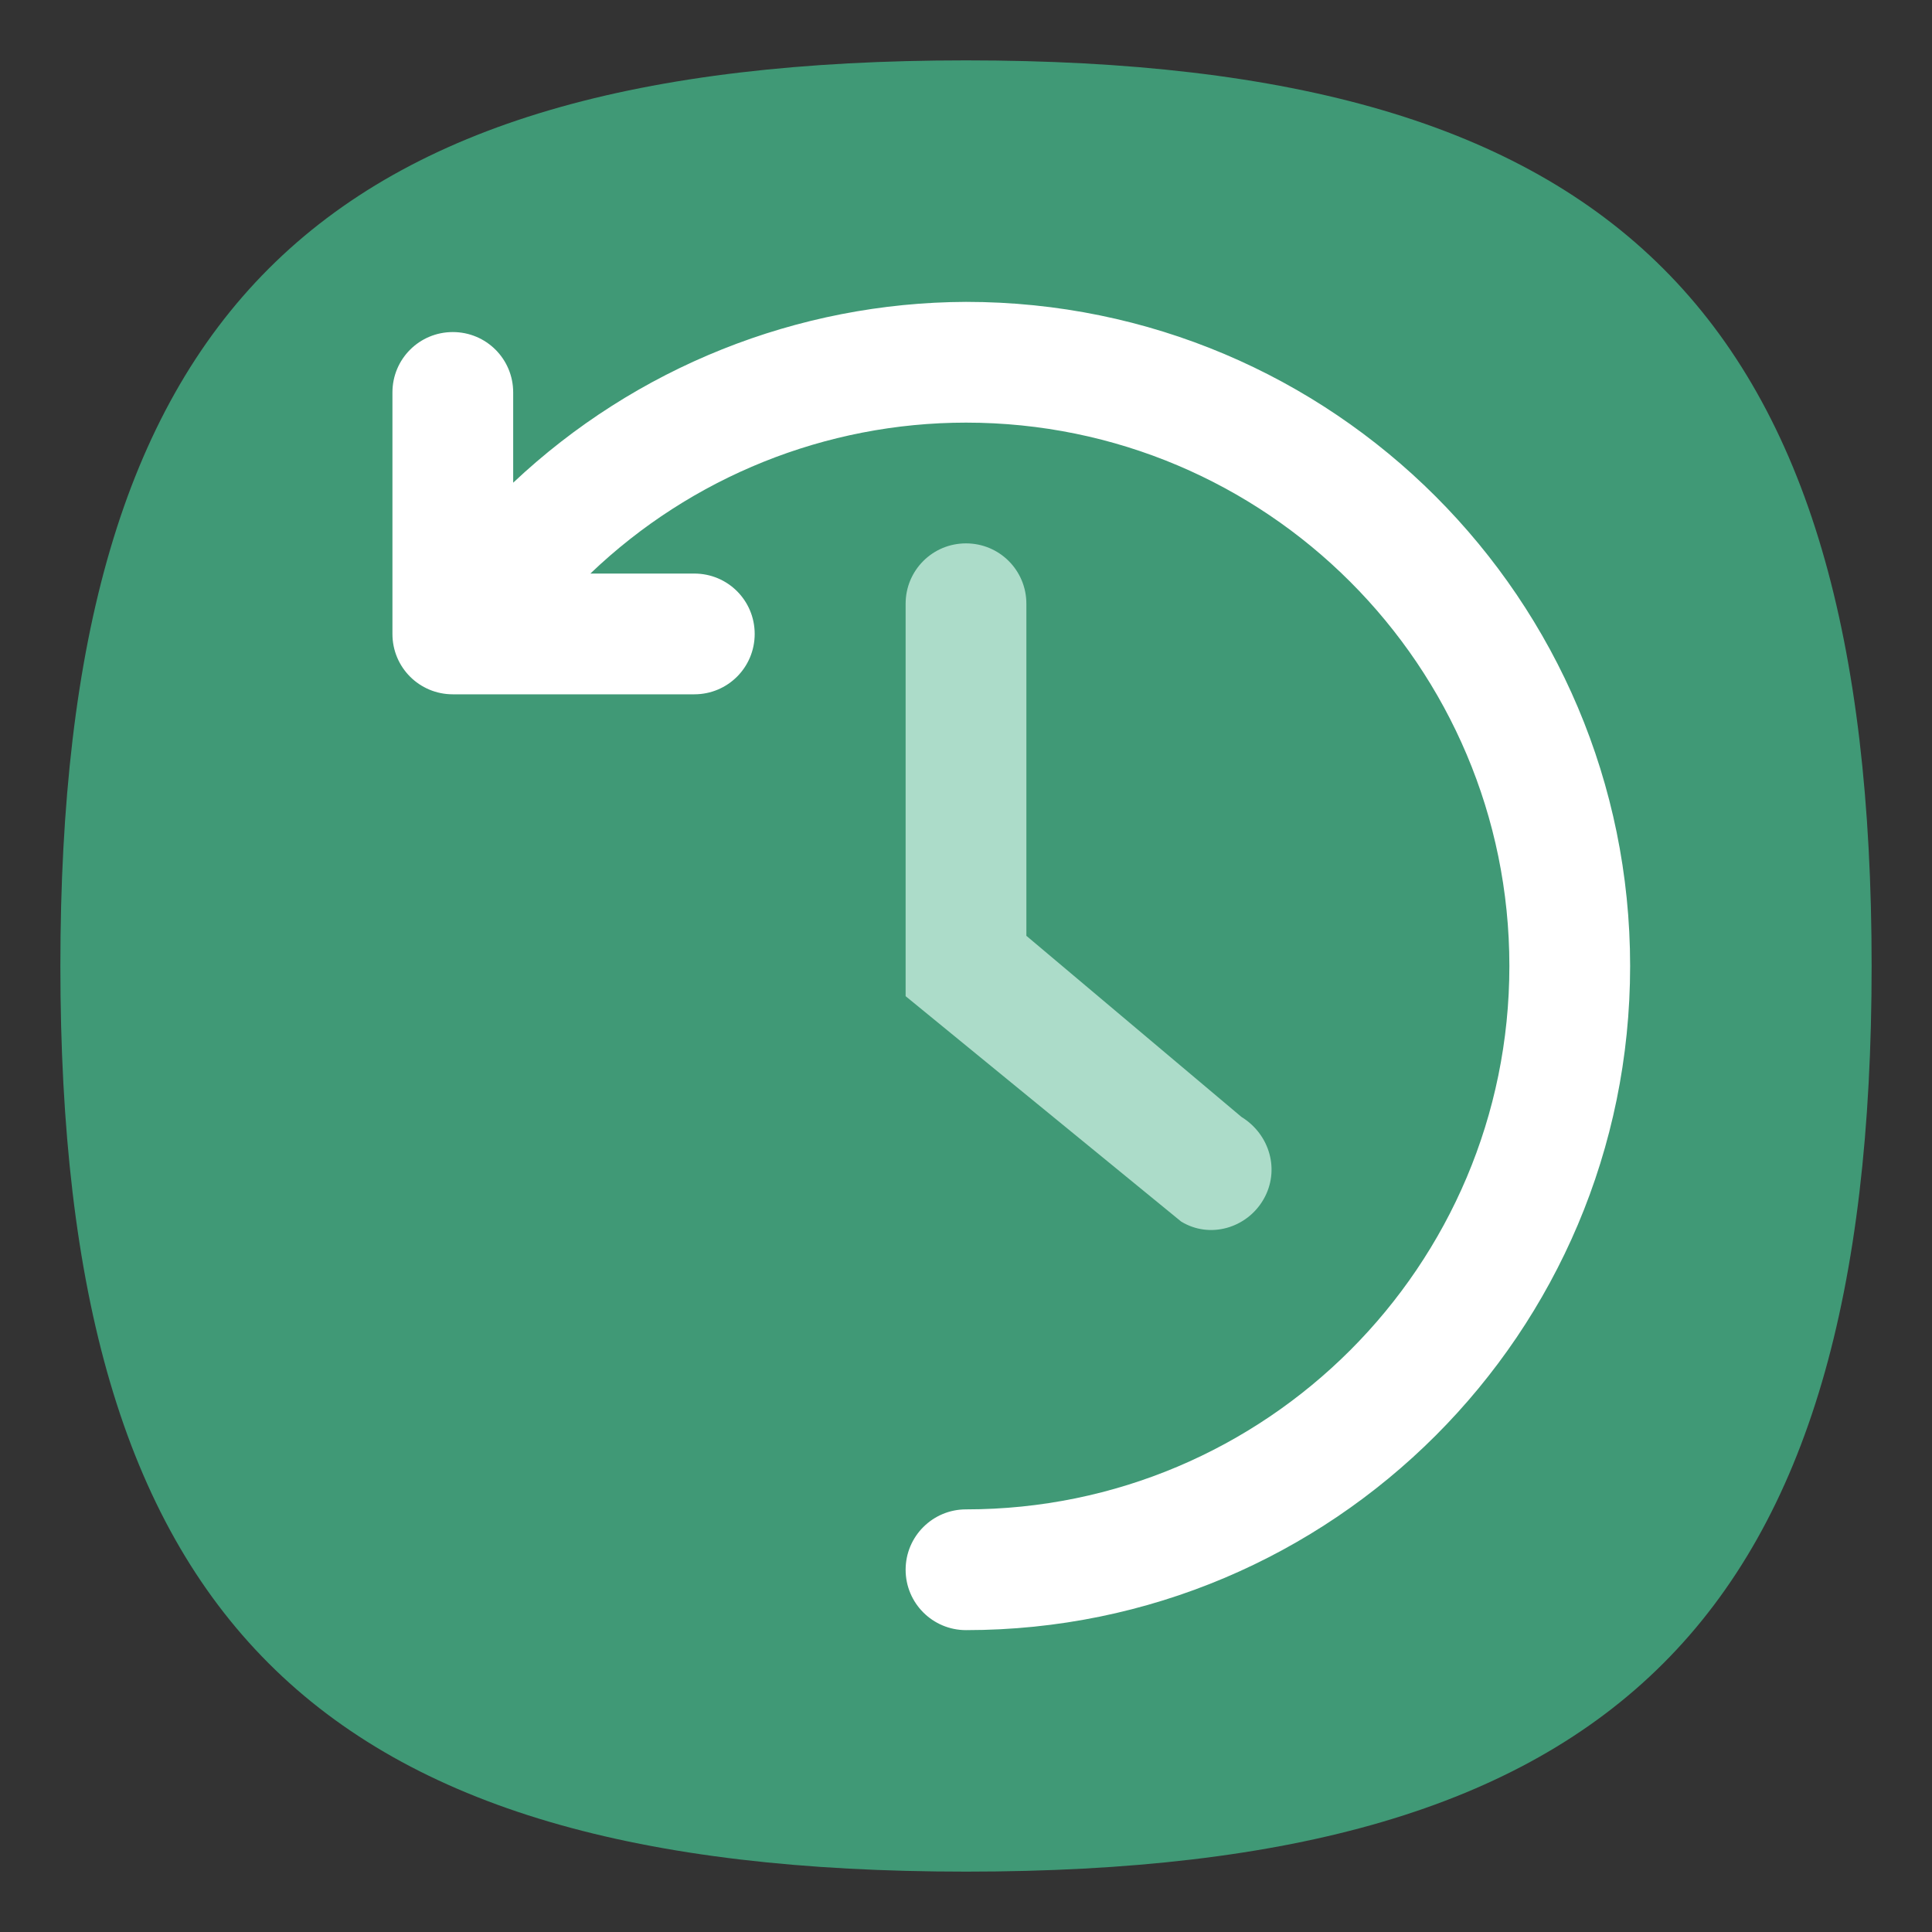 <?xml version="1.0" encoding="UTF-8" standalone="no"?>
<svg
   viewbox="0 0 200 200"
   version="1.1"
   id="svg4"
   sodipodi:docname="timeshift.svg"
   width="64"
   height="64"
   inkscape:version="1.1.1 (3bf5ae0d25, 2021-09-20, custom)"
   xmlns:inkscape="http://www.inkscape.org/namespaces/inkscape"
   xmlns:sodipodi="http://sodipodi.sourceforge.net/DTD/sodipodi-0.dtd"
   xmlns="http://www.w3.org/2000/svg"
   xmlns:svg="http://www.w3.org/2000/svg">
  <rect width="100%" height="100%" fill="#333333" stroke="none"/>
  <defs
     id="defs8" />
  <sodipodi:namedview
     id="namedview6"
     pagecolor="#ffffff"
     bordercolor="#666666"
     borderopacity="1.0"
     inkscape:pageshadow="2"
     inkscape:pageopacity="0.0"
     inkscape:pagecheckerboard="0"
     showgrid="false"
     inkscape:zoom="6.0390625"
     inkscape:cx="22.68564"
     inkscape:cy="48.43467"
     inkscape:window-width="1920"
     inkscape:window-height="996"
     inkscape:window-x="0"
     inkscape:window-y="0"
     inkscape:window-maximized="1"
     inkscape:current-layer="svg4"
     showguides="true" />
  <path
     d="M 2,32 C 2,10.4 10.4,2 32,2 53.6,2 62,10.4 62,32 62,53.6 53.6,62 32,62 10.4,62 2,53.6 2,32"
     id="path2"
     style="stroke-width:0.3;fill:#409976;fill-opacity:1;stroke:none" />
  <path
     id="rect1186"
     style="fill:#acdcc9;fill-opacity:1;stroke-width:2;stroke-linecap:round;stroke-linejoin:round"
     d="m 32,18 c -1.108,0 -2,0.892 -2,2 v 13 l 9.125,7.464 c 0.944,0.581 2.176,0.227 2.73,-0.732 0.554,-0.96 0.213,-2.152 -0.73,-2.732 L 34,31 V 20 c 0,-1.108 -0.892,-2 -2,-2 z"
     sodipodi:nodetypes="scccsccss" />
  <path
     id="path1383"
     style="fill:#ffffff;stroke-width:2;stroke-linecap:round;stroke-linejoin:round"
     d="M 32 10 C 26.412 10.021 21.054 12.171 17 15.99 L 17 13 C 17 11.892 16.108 11 15 11 C 13.892 11 13 11.892 13 13 L 13 21 C 13 22.108 13.892 23 15 23 L 23 23 C 24.108 23 25 22.108 25 21 C 25 19.892 24.108 19 23 19 L 19.557 19 C 22.903 15.797 27.358 14 32 14 C 41.941 14 50 22.059 50 32 C 50 41.941 41.941 50 32 50 C 30.895 50 30 50.895 30 52 C 30 53.105 30.895 54 32 54 C 44.15 54 54 44.15 54 32 C 54 19.85 44.15 10 32 10 z " />
</svg>
